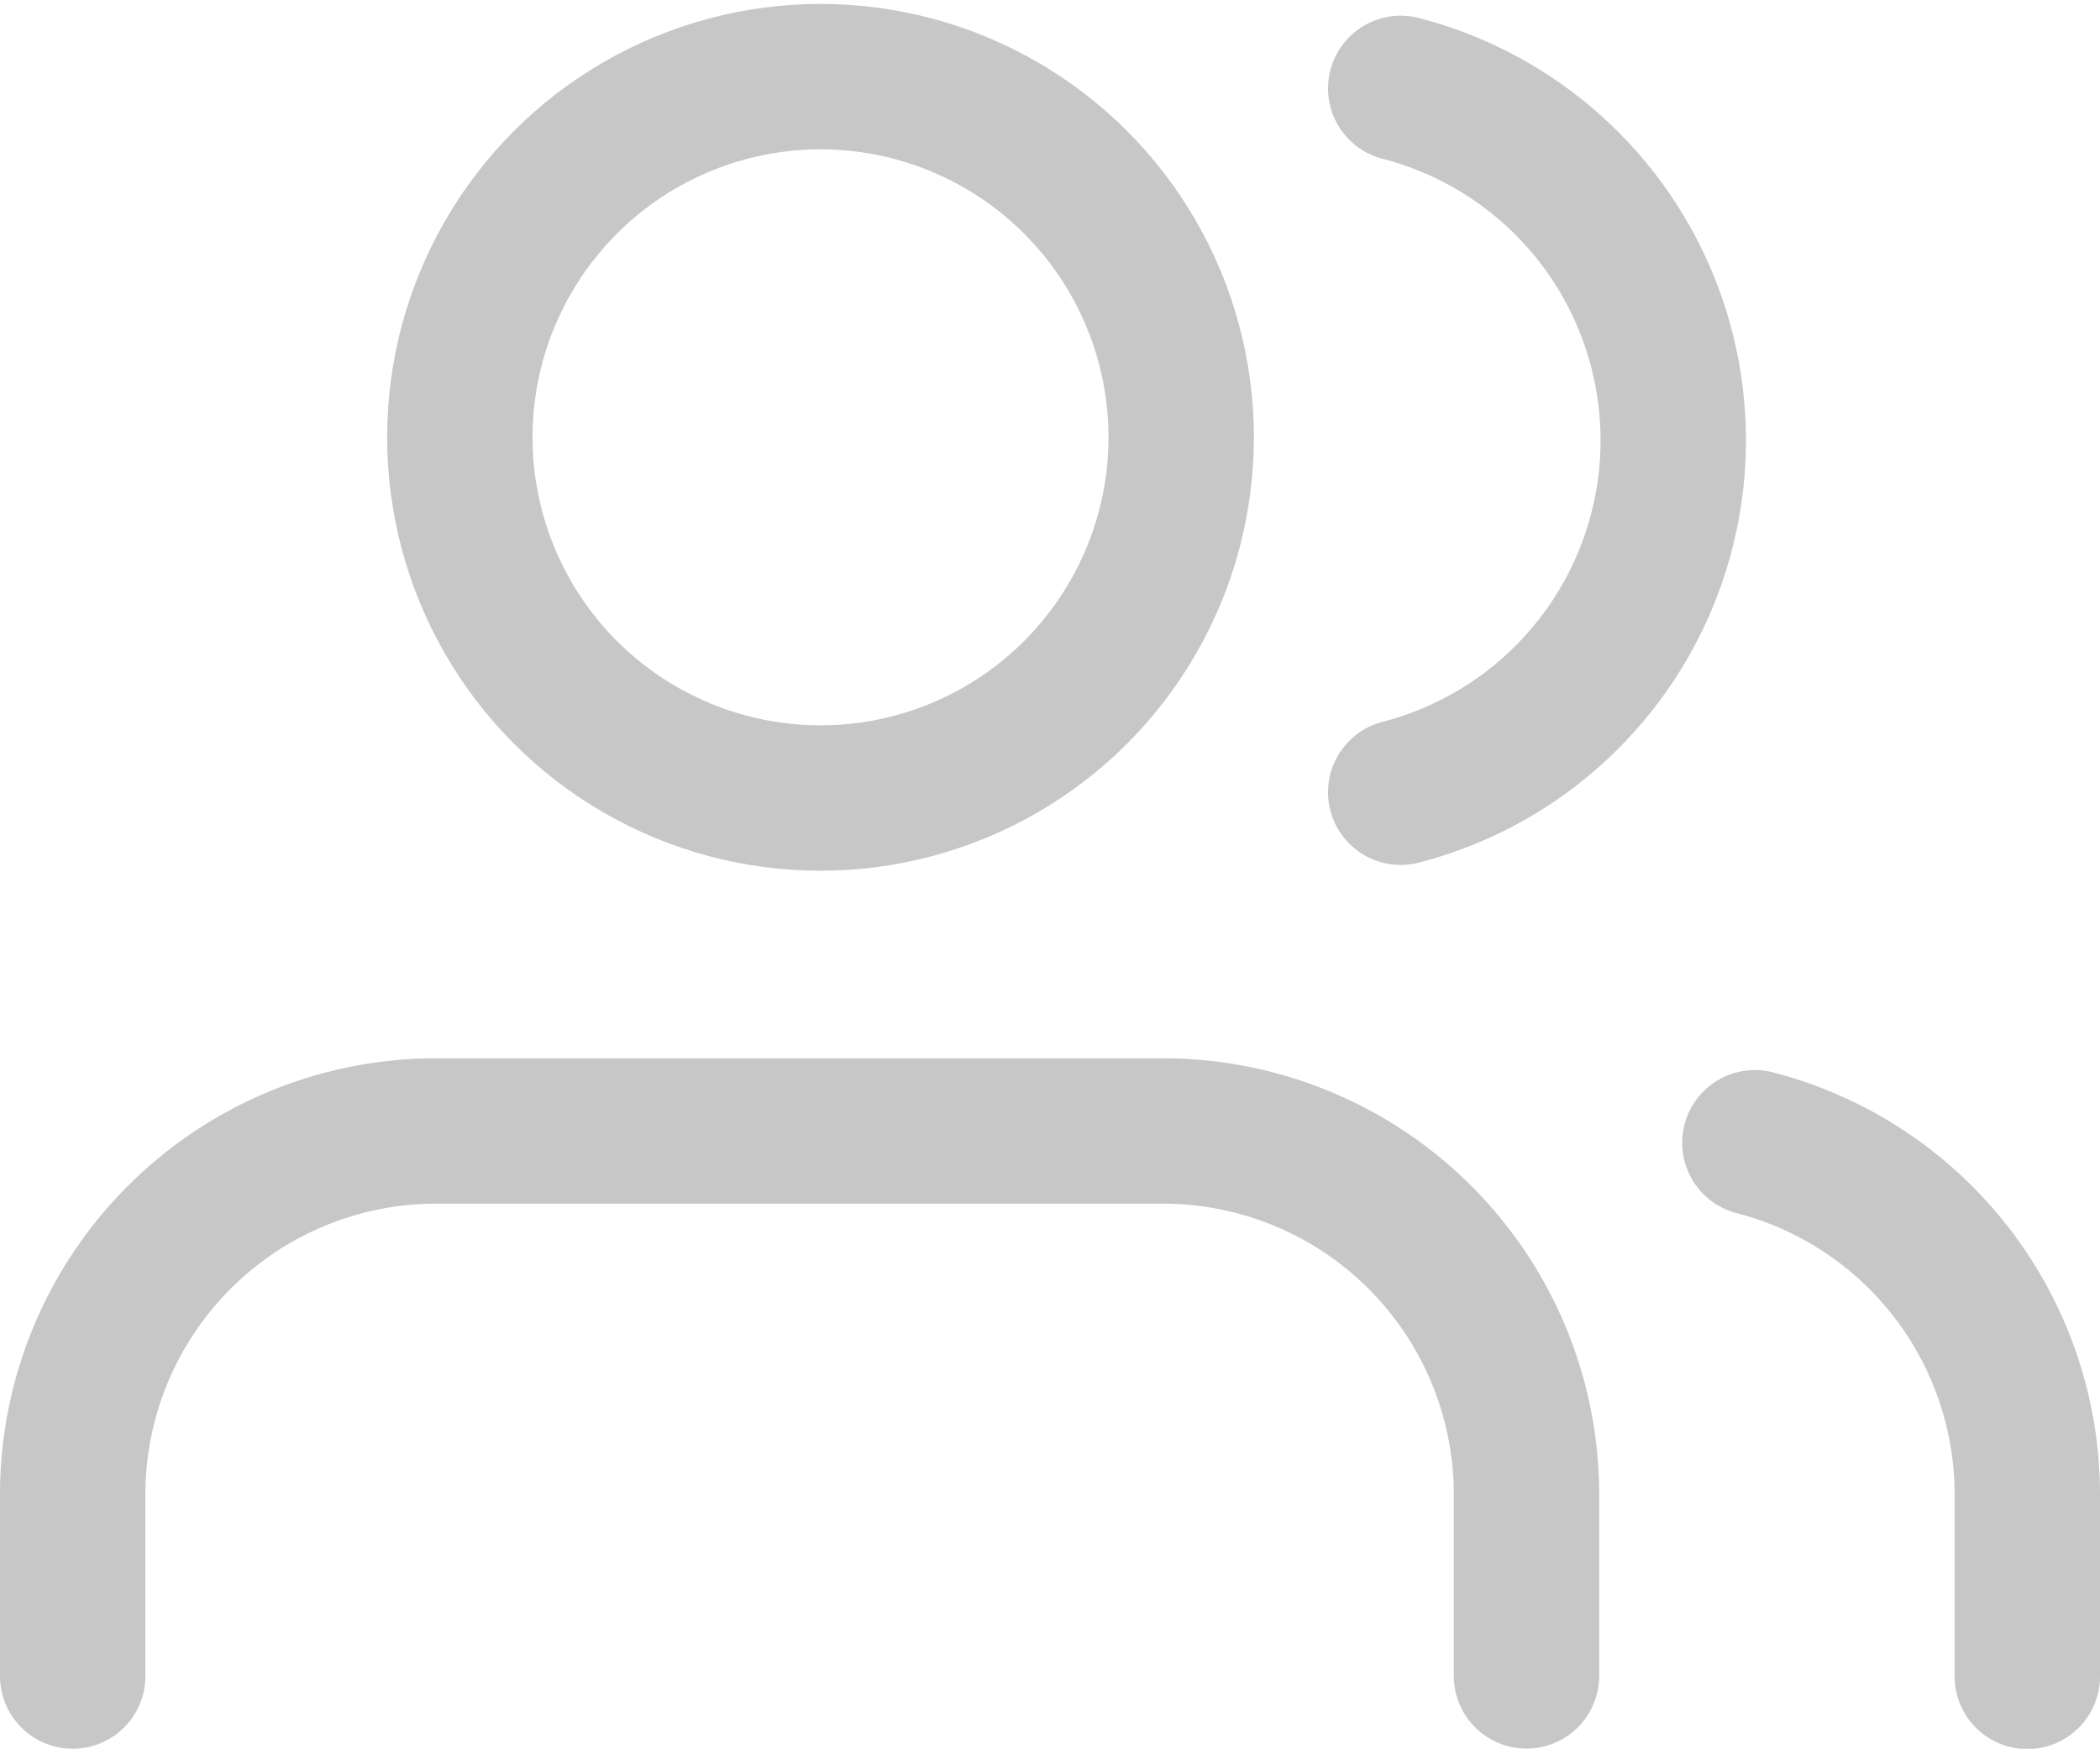 <svg xmlns="http://www.w3.org/2000/svg" width="14.445" height="12.028" viewBox="0 0 14.445 12.028"><g transform="translate(-0.5 -2.473)"><path d="M11,18.748V17.5A2.5,2.5,0,0,0,8.5,15h-5A2.5,2.5,0,0,0,1,17.5v1.249" transform="translate(0 -4.748)" fill="none" stroke="#c7c7c7" stroke-linecap="round" stroke-linejoin="round" stroke-width="1"/><circle cx="2.481" cy="2.481" r="2.481" transform="translate(3.663 3)" fill="none" stroke="#c7c7c7" stroke-linecap="round" stroke-linejoin="round" stroke-width="1"/><path d="M21.874,18.8V17.548A2.5,2.5,0,0,0,20,15.13" transform="translate(-7.429 -4.797)" fill="none" stroke="#c7c7c7" stroke-linecap="round" stroke-linejoin="round" stroke-width="1"/><path d="M16,3.13a2.5,2.5,0,0,1,0,4.841" transform="translate(-5.865 -0.049)" fill="none" stroke="#c7c7c7" stroke-linecap="round" stroke-linejoin="round" stroke-width="1"/></g></svg>